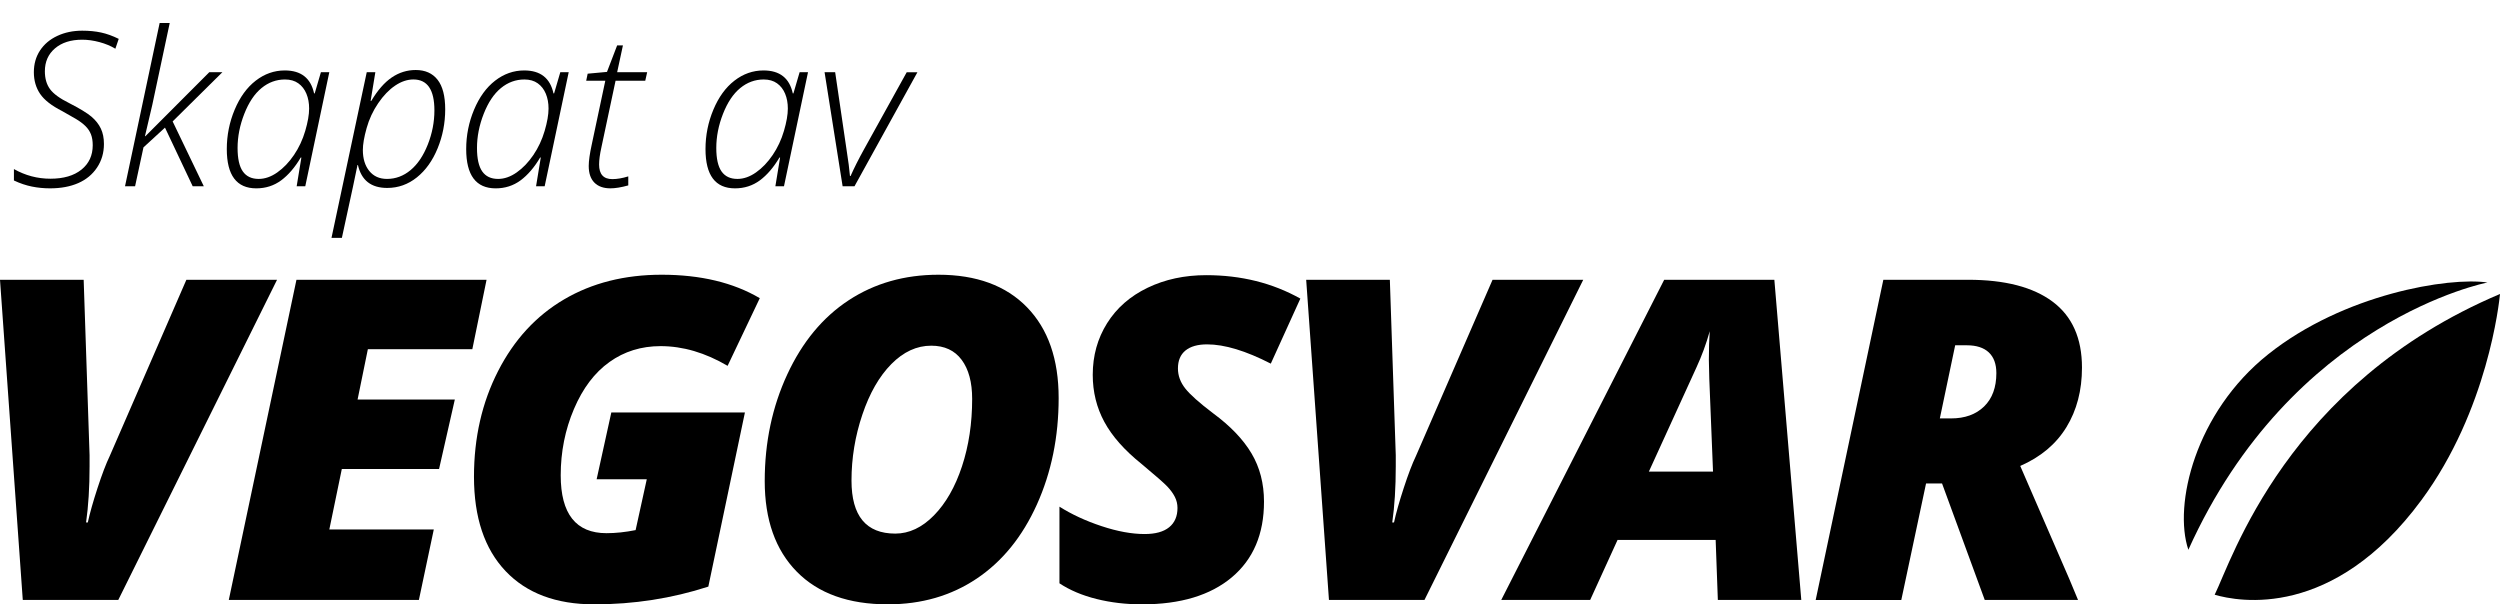 <?xml version="1.0" encoding="utf-8"?>
<!-- Generator: Adobe Illustrator 16.0.0, SVG Export Plug-In . SVG Version: 6.00 Build 0)  -->
<!DOCTYPE svg PUBLIC "-//W3C//DTD SVG 1.1//EN" "http://www.w3.org/Graphics/SVG/1.1/DTD/svg11.dtd">
<svg version="1.1" id="Layer_1" xmlns="http://www.w3.org/2000/svg" xmlns:xlink="http://www.w3.org/1999/xlink" x="0px" y="0px"
	 width="179.577px" height="43.411px" viewBox="0 0 179.577 43.411" enable-background="new 0 0 179.577 43.411"
	 xml:space="preserve">
<g>
	<path d="M7.466,10.342c0,0.633-0.165,1.197-0.494,1.692s-0.78,0.868-1.353,1.119c-0.573,0.251-1.249,0.376-2.027,0.376
		c-0.442,0-0.875-0.042-1.3-0.128C1.868,13.316,1.437,13.171,1,12.965v-0.821c0.819,0.462,1.693,0.693,2.623,0.693
		c0.944,0,1.687-0.217,2.227-0.652c0.54-0.434,0.811-1.018,0.811-1.752c0-0.306-0.043-0.569-0.128-0.787
		C6.446,9.427,6.314,9.229,6.136,9.054S5.729,8.707,5.45,8.541C5.171,8.375,4.841,8.187,4.459,7.976
		C3.706,7.594,3.179,7.182,2.88,6.74C2.581,6.298,2.432,5.781,2.432,5.188S2.58,4.074,2.876,3.624
		C3.173,3.175,3.587,2.825,4.12,2.577c0.533-0.249,1.128-0.373,1.786-0.373c0.498,0,0.95,0.044,1.356,0.132
		c0.407,0.088,0.829,0.24,1.266,0.456L8.287,3.5C7.956,3.299,7.575,3.141,7.146,3.025c-0.43-0.115-0.843-0.173-1.24-0.173
		c-0.819,0-1.471,0.208-1.956,0.622C3.465,3.888,3.223,4.437,3.223,5.12c0,0.518,0.123,0.944,0.369,1.281
		c0.246,0.337,0.704,0.671,1.372,1.002C5.737,7.8,6.274,8.127,6.573,8.383c0.299,0.256,0.522,0.54,0.671,0.852
		C7.392,9.546,7.466,9.916,7.466,10.342z"/>
	<path d="M10.442,9.785l4.589-4.597h0.942l-3.572,3.534l2.238,4.657h-0.798l-1.99-4.212l-1.545,1.417l-0.603,2.796H8.98
		l2.487-11.726h0.724L10.94,7.531l-0.528,2.253H10.442z"/>
	<path d="M20.458,5.06c1.166,0,1.866,0.55,2.103,1.65h0.045l0.445-1.522h0.603l-1.726,8.191h-0.618l0.339-2.065h-0.045
		c-0.422,0.713-0.892,1.261-1.409,1.643c-0.518,0.382-1.113,0.573-1.786,0.573c-1.412,0-2.118-0.939-2.118-2.818
		c0-0.99,0.188-1.934,0.565-2.833c0.376-0.899,0.88-1.594,1.511-2.083S19.694,5.06,20.458,5.06z M18.581,12.852
		c0.447,0,0.893-0.155,1.337-0.467c0.445-0.312,0.844-0.729,1.198-1.251c0.354-0.522,0.625-1.101,0.81-1.733
		c0.186-0.633,0.279-1.168,0.279-1.605c0-0.397-0.065-0.752-0.196-1.066c-0.13-0.314-0.324-0.563-0.58-0.746
		c-0.256-0.184-0.575-0.275-0.957-0.275c-0.623,0-1.186,0.206-1.688,0.618c-0.502,0.412-0.915,1.029-1.236,1.85
		c-0.322,0.821-0.482,1.639-0.482,2.453c0,0.764,0.125,1.325,0.377,1.684C17.694,12.672,18.074,12.852,18.581,12.852z"/>
	<path d="M27.813,13.5c-1.156,0-1.856-0.55-2.103-1.65h-0.03c-0.065,0.362-0.439,2.107-1.123,5.237h-0.746l2.532-11.899h0.618
		l-0.339,2.064h0.045c0.457-0.769,0.948-1.331,1.473-1.688c0.525-0.356,1.099-0.535,1.722-0.535c0.678,0,1.201,0.232,1.567,0.697
		s0.55,1.174,0.55,2.129c0,0.979-0.181,1.912-0.543,2.796c-0.361,0.884-0.858,1.58-1.488,2.087S28.606,13.5,27.813,13.5z
		 M29.696,5.708c-0.437,0-0.874,0.146-1.311,0.44s-0.843,0.715-1.217,1.263c-0.374,0.547-0.652,1.144-0.833,1.79
		c-0.181,0.646-0.271,1.169-0.271,1.571c0,0.628,0.155,1.131,0.463,1.511c0.309,0.379,0.732,0.569,1.27,0.569
		c0.623,0,1.188-0.211,1.696-0.633c0.507-0.422,0.919-1.034,1.236-1.835c0.316-0.801,0.475-1.619,0.475-2.453
		C31.204,6.449,30.701,5.708,29.696,5.708z"/>
	<path d="M37.654,5.06c1.166,0,1.866,0.55,2.103,1.65h0.045l0.445-1.522h0.603l-1.726,8.191h-0.618l0.339-2.065H38.8
		c-0.422,0.713-0.892,1.261-1.409,1.643c-0.518,0.382-1.113,0.573-1.786,0.573c-1.412,0-2.118-0.939-2.118-2.818
		c0-0.99,0.188-1.934,0.565-2.833c0.376-0.899,0.88-1.594,1.511-2.083S36.891,5.06,37.654,5.06z M35.778,12.852
		c0.447,0,0.893-0.155,1.337-0.467c0.445-0.312,0.844-0.729,1.198-1.251c0.354-0.522,0.625-1.101,0.81-1.733
		c0.186-0.633,0.279-1.168,0.279-1.605c0-0.397-0.065-0.752-0.196-1.066c-0.13-0.314-0.324-0.563-0.58-0.746
		c-0.256-0.184-0.575-0.275-0.957-0.275c-0.623,0-1.186,0.206-1.688,0.618c-0.502,0.412-0.915,1.029-1.236,1.85
		c-0.322,0.821-0.482,1.639-0.482,2.453c0,0.764,0.125,1.325,0.377,1.684C34.891,12.672,35.271,12.852,35.778,12.852z"/>
	<path d="M46.486,5.188l-0.136,0.61h-2.133l-1.017,4.785c-0.111,0.498-0.166,0.909-0.166,1.236c0,0.698,0.316,1.047,0.95,1.047
		c0.341,0,0.724-0.065,1.146-0.196v0.648c-0.508,0.141-0.935,0.211-1.281,0.211c-0.498,0-0.882-0.137-1.153-0.411
		c-0.271-0.273-0.407-0.672-0.407-1.194c0-0.367,0.073-0.884,0.219-1.552l0.972-4.574h-1.372l0.105-0.505L43.6,5.165l0.731-1.906
		h0.415l-0.415,1.929H46.486z"/>
	<path d="M54.844,5.06c1.166,0,1.866,0.55,2.103,1.65h0.045l0.445-1.522h0.603l-1.726,8.191h-0.618l0.339-2.065h-0.045
		c-0.422,0.713-0.892,1.261-1.409,1.643c-0.518,0.382-1.113,0.573-1.786,0.573c-1.412,0-2.118-0.939-2.118-2.818
		c0-0.99,0.188-1.934,0.565-2.833c0.376-0.899,0.88-1.594,1.511-2.083S54.08,5.06,54.844,5.06z M52.967,12.852
		c0.447,0,0.893-0.155,1.337-0.467c0.445-0.312,0.844-0.729,1.198-1.251c0.354-0.522,0.625-1.101,0.81-1.733
		c0.186-0.633,0.279-1.168,0.279-1.605c0-0.397-0.065-0.752-0.196-1.066c-0.13-0.314-0.324-0.563-0.58-0.746
		c-0.256-0.184-0.575-0.275-0.957-0.275c-0.623,0-1.186,0.206-1.688,0.618c-0.502,0.412-0.915,1.029-1.236,1.85
		c-0.322,0.821-0.482,1.639-0.482,2.453c0,0.764,0.125,1.325,0.377,1.684C52.081,12.672,52.46,12.852,52.967,12.852z"/>
	<path d="M60.526,13.379l-1.296-8.191h0.761l0.814,5.539c0.13,0.829,0.213,1.467,0.249,1.914h0.045
		c0.256-0.578,0.58-1.221,0.972-1.929l3.06-5.523h0.769l-4.521,8.191H60.526z"/>
</g>
<g>
	<g>
		<g>
			<path d="M13.388,20.096h6.513l-11.406,23H1.636L0,20.096h6.01l0.424,12.601V33.5c0,1.51-0.084,2.853-0.251,4.027h0.125
				c0.147-0.672,0.38-1.497,0.7-2.478c0.32-0.981,0.611-1.743,0.873-2.289L13.388,20.096z"/>
			<path d="M30.089,43.096H16.434l4.861-23H34.95l-1.022,4.987h-7.504l-0.739,3.618h6.985l-1.132,4.988h-6.985l-0.897,4.342h7.504
				L30.089,43.096z"/>
			<path d="M43.911,29.63h9.597L50.88,42.137c-2.622,0.85-5.354,1.274-8.196,1.274c-2.737,0-4.861-0.797-6.372-2.392
				c-1.51-1.594-2.266-3.854-2.266-6.78c0-2.8,0.577-5.327,1.731-7.583c1.153-2.254,2.734-3.973,4.743-5.151
				c2.008-1.18,4.344-1.771,7.008-1.771c2.79,0,5.139,0.562,7.048,1.684l-2.312,4.861c-1.605-0.944-3.21-1.416-4.814-1.416
				c-1.384,0-2.609,0.38-3.673,1.141c-1.065,0.76-1.915,1.885-2.549,3.374c-0.635,1.489-0.952,3.079-0.952,4.767
				c0,2.77,1.096,4.154,3.288,4.154c0.66,0,1.357-0.074,2.092-0.221l0.802-3.65h-3.602L43.911,29.63z"/>
			<path d="M67.408,19.734c2.727,0,4.848,0.779,6.363,2.336c1.516,1.558,2.273,3.731,2.273,6.521s-0.521,5.341-1.565,7.653
				s-2.483,4.085-4.319,5.317c-1.835,1.232-3.964,1.849-6.387,1.849c-2.821,0-5-0.781-6.537-2.344
				c-1.537-1.563-2.305-3.733-2.305-6.513s0.541-5.334,1.621-7.662c1.08-2.328,2.551-4.104,4.413-5.325
				C62.827,20.346,64.975,19.734,67.408,19.734z M69.831,28.654c0-1.195-0.251-2.131-0.755-2.808
				c-0.503-0.677-1.232-1.015-2.186-1.015c-1.038,0-1.993,0.439-2.863,1.32c-0.871,0.882-1.566,2.094-2.084,3.635
				c-0.52,1.541-0.779,3.12-0.779,4.735c0,2.538,1.048,3.808,3.146,3.808c0.996,0,1.921-0.436,2.776-1.307
				c0.854-0.87,1.526-2.045,2.014-3.523S69.831,30.406,69.831,28.654z"/>
			<path d="M90.794,36.033c0,2.328-0.771,4.14-2.312,5.436c-1.542,1.295-3.692,1.942-6.45,1.942c-1.154,0-2.245-0.129-3.272-0.386
				c-1.028-0.257-1.914-0.632-2.659-1.125v-5.506c0.88,0.557,1.89,1.023,3.028,1.4c1.137,0.377,2.168,0.566,3.091,0.566
				c0.776,0,1.363-0.162,1.762-0.488c0.398-0.324,0.597-0.786,0.597-1.384c0-0.283-0.063-0.548-0.188-0.794
				c-0.126-0.247-0.304-0.494-0.535-0.74c-0.231-0.246-0.85-0.789-1.856-1.628c-1.228-0.985-2.119-1.993-2.674-3.021
				c-0.556-1.027-0.834-2.155-0.834-3.383c0-1.373,0.344-2.608,1.031-3.705c0.687-1.096,1.657-1.945,2.91-2.548
				c1.253-0.603,2.656-0.904,4.208-0.904c2.506,0,4.761,0.561,6.764,1.683l-2.123,4.672c-1.794-0.922-3.319-1.384-4.578-1.384
				c-0.671,0-1.188,0.147-1.55,0.44c-0.361,0.294-0.542,0.724-0.542,1.29c0,0.515,0.175,0.994,0.527,1.439
				c0.352,0.446,1.02,1.041,2.006,1.786c1.237,0.912,2.155,1.871,2.753,2.879C90.496,33.578,90.794,34.732,90.794,36.033z"/>
			<path d="M107.212,20.096h6.514l-11.406,23H95.46l-1.636-23h6.01l0.425,12.601V33.5c0,1.51-0.084,2.853-0.252,4.027h0.126
				c0.146-0.672,0.38-1.497,0.7-2.478c0.32-0.981,0.611-1.743,0.873-2.289L107.212,20.096z"/>
			<path d="M123.237,38.785h-7.047l-1.967,4.311h-6.388l11.705-23h7.913l1.935,23h-5.994L123.237,38.785z M118.439,33.877h4.609
				l-0.268-6.67l-0.031-1.353c0-0.786,0.021-1.474,0.063-2.062c-0.253,0.902-0.572,1.773-0.96,2.611L118.439,33.877z"/>
			<path d="M138.35,34.727l-1.778,8.369h-6.15l4.86-23h6.089c2.643,0,4.666,0.524,6.072,1.574c1.405,1.049,2.107,2.627,2.107,4.734
				c0,1.637-0.372,3.063-1.117,4.279c-0.744,1.217-1.851,2.146-3.318,2.785l3.523,8.117l0.629,1.51h-6.701l-3.068-8.369H138.35z
				 M139.34,30.055h0.803c0.996,0,1.788-0.285,2.376-0.857c0.587-0.571,0.881-1.371,0.881-2.399c0-0.649-0.182-1.146-0.543-1.486
				s-0.889-0.511-1.581-0.511h-0.834L139.34,30.055z"/>
		</g>
		<g>
			<path d="M178.677,20.292c-2.782-0.406-10.316,0.823-15.76,5.164c-5.232,4.172-6.813,10.802-5.725,14.036
				C164.625,22.996,178.677,20.292,178.677,20.292z"/>
			<path d="M159.082,42.72c1.705,0.501,8.514,1.8,14.855-6.803c4.763-6.461,5.581-14.187,5.641-14.8
				C164.278,27.588,160.31,40.24,159.082,42.72z"/>
		</g>
	</g>
</g>
</svg>
